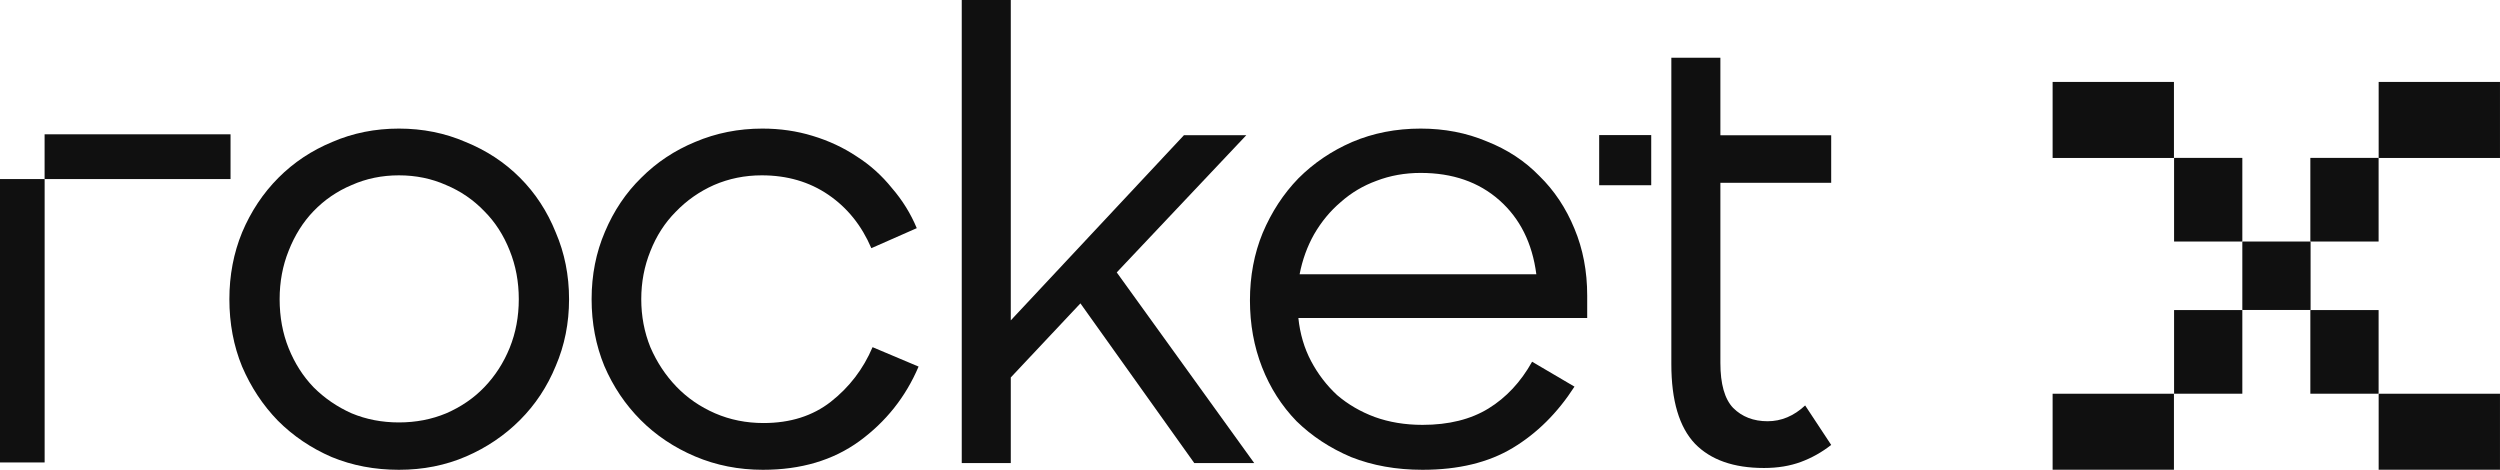 <svg viewBox="0 0 149 28" fill="none" xmlns="http://www.w3.org/2000/svg">
<path d="M84.781 28C83.218 28 81.798 27.746 80.523 27.24C79.272 26.709 78.189 25.997 77.275 25.105C76.385 24.188 75.7 23.115 75.218 21.885C74.737 20.654 74.497 19.328 74.497 17.904C74.497 16.457 74.749 15.118 75.254 13.888C75.784 12.633 76.493 11.548 77.383 10.631C78.298 9.715 79.368 8.991 80.595 8.46C81.846 7.929 83.206 7.664 84.673 7.664C86.093 7.664 87.404 7.917 88.606 8.424C89.834 8.906 90.88 9.594 91.746 10.486C92.636 11.355 93.334 12.404 93.839 13.634C94.344 14.841 94.597 16.167 94.597 17.615V18.954H77.383C77.48 19.894 77.732 20.751 78.141 21.523C78.55 22.295 79.068 22.97 79.693 23.549C80.343 24.104 81.088 24.538 81.93 24.852C82.797 25.165 83.747 25.322 84.781 25.322C86.345 25.322 87.656 24.996 88.715 24.345C89.773 23.694 90.639 22.765 91.313 21.559L93.839 23.043C92.829 24.61 91.602 25.829 90.158 26.697C88.715 27.566 86.922 28 84.781 28ZM84.673 10.306C83.735 10.306 82.857 10.462 82.039 10.776C81.245 11.065 80.535 11.488 79.91 12.042C79.284 12.573 78.755 13.212 78.322 13.96C77.913 14.684 77.624 15.48 77.456 16.348H91.566C91.325 14.491 90.591 13.019 89.364 11.934C88.137 10.848 86.574 10.306 84.673 10.306Z" fill="#101010"/>
<path d="M64.393 18.081L60.243 22.495V27.597H57.32V0H60.243V19.094L70.564 8.057H74.281L66.558 16.235L74.75 27.597H71.178L64.393 18.081Z" fill="#101010"/>
<path d="M45.473 28C44.029 28 42.682 27.734 41.431 27.204C40.18 26.673 39.097 25.949 38.183 25.033C37.269 24.116 36.547 23.043 36.018 21.812C35.513 20.582 35.26 19.255 35.26 17.832C35.26 16.384 35.525 15.046 36.054 13.815C36.583 12.561 37.305 11.488 38.219 10.595C39.134 9.678 40.204 8.967 41.431 8.46C42.682 7.929 44.017 7.664 45.437 7.664C46.495 7.664 47.494 7.809 48.432 8.098C49.394 8.388 50.272 8.798 51.066 9.329C51.86 9.835 52.558 10.462 53.159 11.21C53.785 11.934 54.278 12.73 54.639 13.598L51.932 14.792C51.355 13.441 50.501 12.38 49.37 11.608C48.239 10.836 46.916 10.45 45.401 10.45C44.39 10.45 43.44 10.643 42.55 11.029C41.684 11.415 40.926 11.946 40.276 12.621C39.627 13.273 39.121 14.057 38.761 14.973C38.4 15.866 38.219 16.819 38.219 17.832C38.219 18.845 38.4 19.798 38.761 20.691C39.146 21.583 39.663 22.367 40.312 23.043C40.962 23.718 41.732 24.249 42.622 24.635C43.512 25.02 44.474 25.213 45.509 25.213C47.097 25.213 48.432 24.791 49.514 23.947C50.621 23.079 51.451 21.993 52.005 20.691L54.747 21.848C53.977 23.658 52.798 25.141 51.211 26.299C49.647 27.433 47.734 28 45.473 28Z" fill="#101010"/>
<path d="M23.775 28C22.332 28 20.997 27.746 19.77 27.24C18.543 26.709 17.472 25.985 16.558 25.069C15.668 24.152 14.958 23.079 14.429 21.848C13.924 20.618 13.671 19.279 13.671 17.832C13.671 16.409 13.924 15.082 14.429 13.852C14.958 12.597 15.68 11.512 16.594 10.595C17.508 9.678 18.579 8.967 19.806 8.46C21.033 7.929 22.356 7.664 23.775 7.664C25.195 7.664 26.518 7.929 27.745 8.46C28.996 8.967 30.078 9.678 30.993 10.595C31.907 11.512 32.617 12.597 33.122 13.852C33.651 15.082 33.916 16.409 33.916 17.832C33.916 19.255 33.651 20.582 33.122 21.812C32.617 23.043 31.907 24.116 30.993 25.033C30.078 25.949 29.008 26.673 27.781 27.204C26.554 27.734 25.219 28 23.775 28ZM23.775 25.177C24.786 25.177 25.724 24.996 26.59 24.635C27.48 24.249 28.238 23.73 28.863 23.079C29.513 22.403 30.018 21.619 30.379 20.727C30.74 19.834 30.92 18.869 30.92 17.832C30.92 16.795 30.74 15.83 30.379 14.937C30.018 14.021 29.513 13.236 28.863 12.585C28.214 11.91 27.456 11.391 26.59 11.029C25.724 10.643 24.786 10.45 23.775 10.45C22.765 10.45 21.826 10.643 20.96 11.029C20.094 11.391 19.337 11.91 18.687 12.585C18.061 13.236 17.568 14.021 17.207 14.937C16.846 15.83 16.666 16.795 16.666 17.832C16.666 18.893 16.846 19.87 17.207 20.763C17.568 21.655 18.061 22.427 18.687 23.079C19.337 23.73 20.094 24.249 20.96 24.635C21.826 24.996 22.765 25.177 23.775 25.177Z" fill="#101010"/>
<rect y="10.672" width="2.66" height="16.89" fill="#101010"/>
<rect x="2.658" y="10.672" width="2.667" height="11.082" transform="rotate(-90 2.658 10.672)" fill="#101010"/>
<path d="M99.612 3.441V21.704C99.612 23.875 100.081 25.456 101.02 26.445C101.958 27.41 103.329 27.892 105.134 27.892C105.952 27.892 106.685 27.771 107.335 27.53C107.984 27.289 108.586 26.951 109.139 26.517L107.587 24.165C106.914 24.792 106.168 25.106 105.35 25.106C104.508 25.106 103.822 24.84 103.293 24.31C102.788 23.779 102.535 22.886 102.535 21.632V10.895H109.139V8.063H102.535V3.441L99.612 3.441Z" fill="#101010"/>
<path d="M98.413 8.051H95.311V11.04H98.413V8.051Z" fill="#101010"/>
<rect x="122.336" y="4.883" width="7.231" height="4.532" fill="#101010"/>
<rect x="141.768" y="4.883" width="7.231" height="4.532" fill="#101010"/>
<rect x="122.336" y="23.465" width="7.231" height="4.532" fill="#101010"/>
<rect x="141.768" y="23.465" width="7.231" height="4.532" fill="#101010"/>
<rect x="141.765" y="23.465" width="4.068" height="4.985" transform="rotate(-180 141.765 23.465)" fill="#101010"/>
<rect x="141.765" y="14.395" width="4.068" height="4.985" transform="rotate(-180 141.765 14.395)" fill="#101010"/>
<rect x="133.643" y="23.465" width="4.068" height="4.985" transform="rotate(-180 133.643 23.465)" fill="#101010"/>
<rect x="133.643" y="14.395" width="4.068" height="4.985" transform="rotate(-180 133.643 14.395)" fill="#101010"/>
<rect x="133.643" y="14.395" width="4.068" height="4.079" fill="#101010"/>
</svg>
